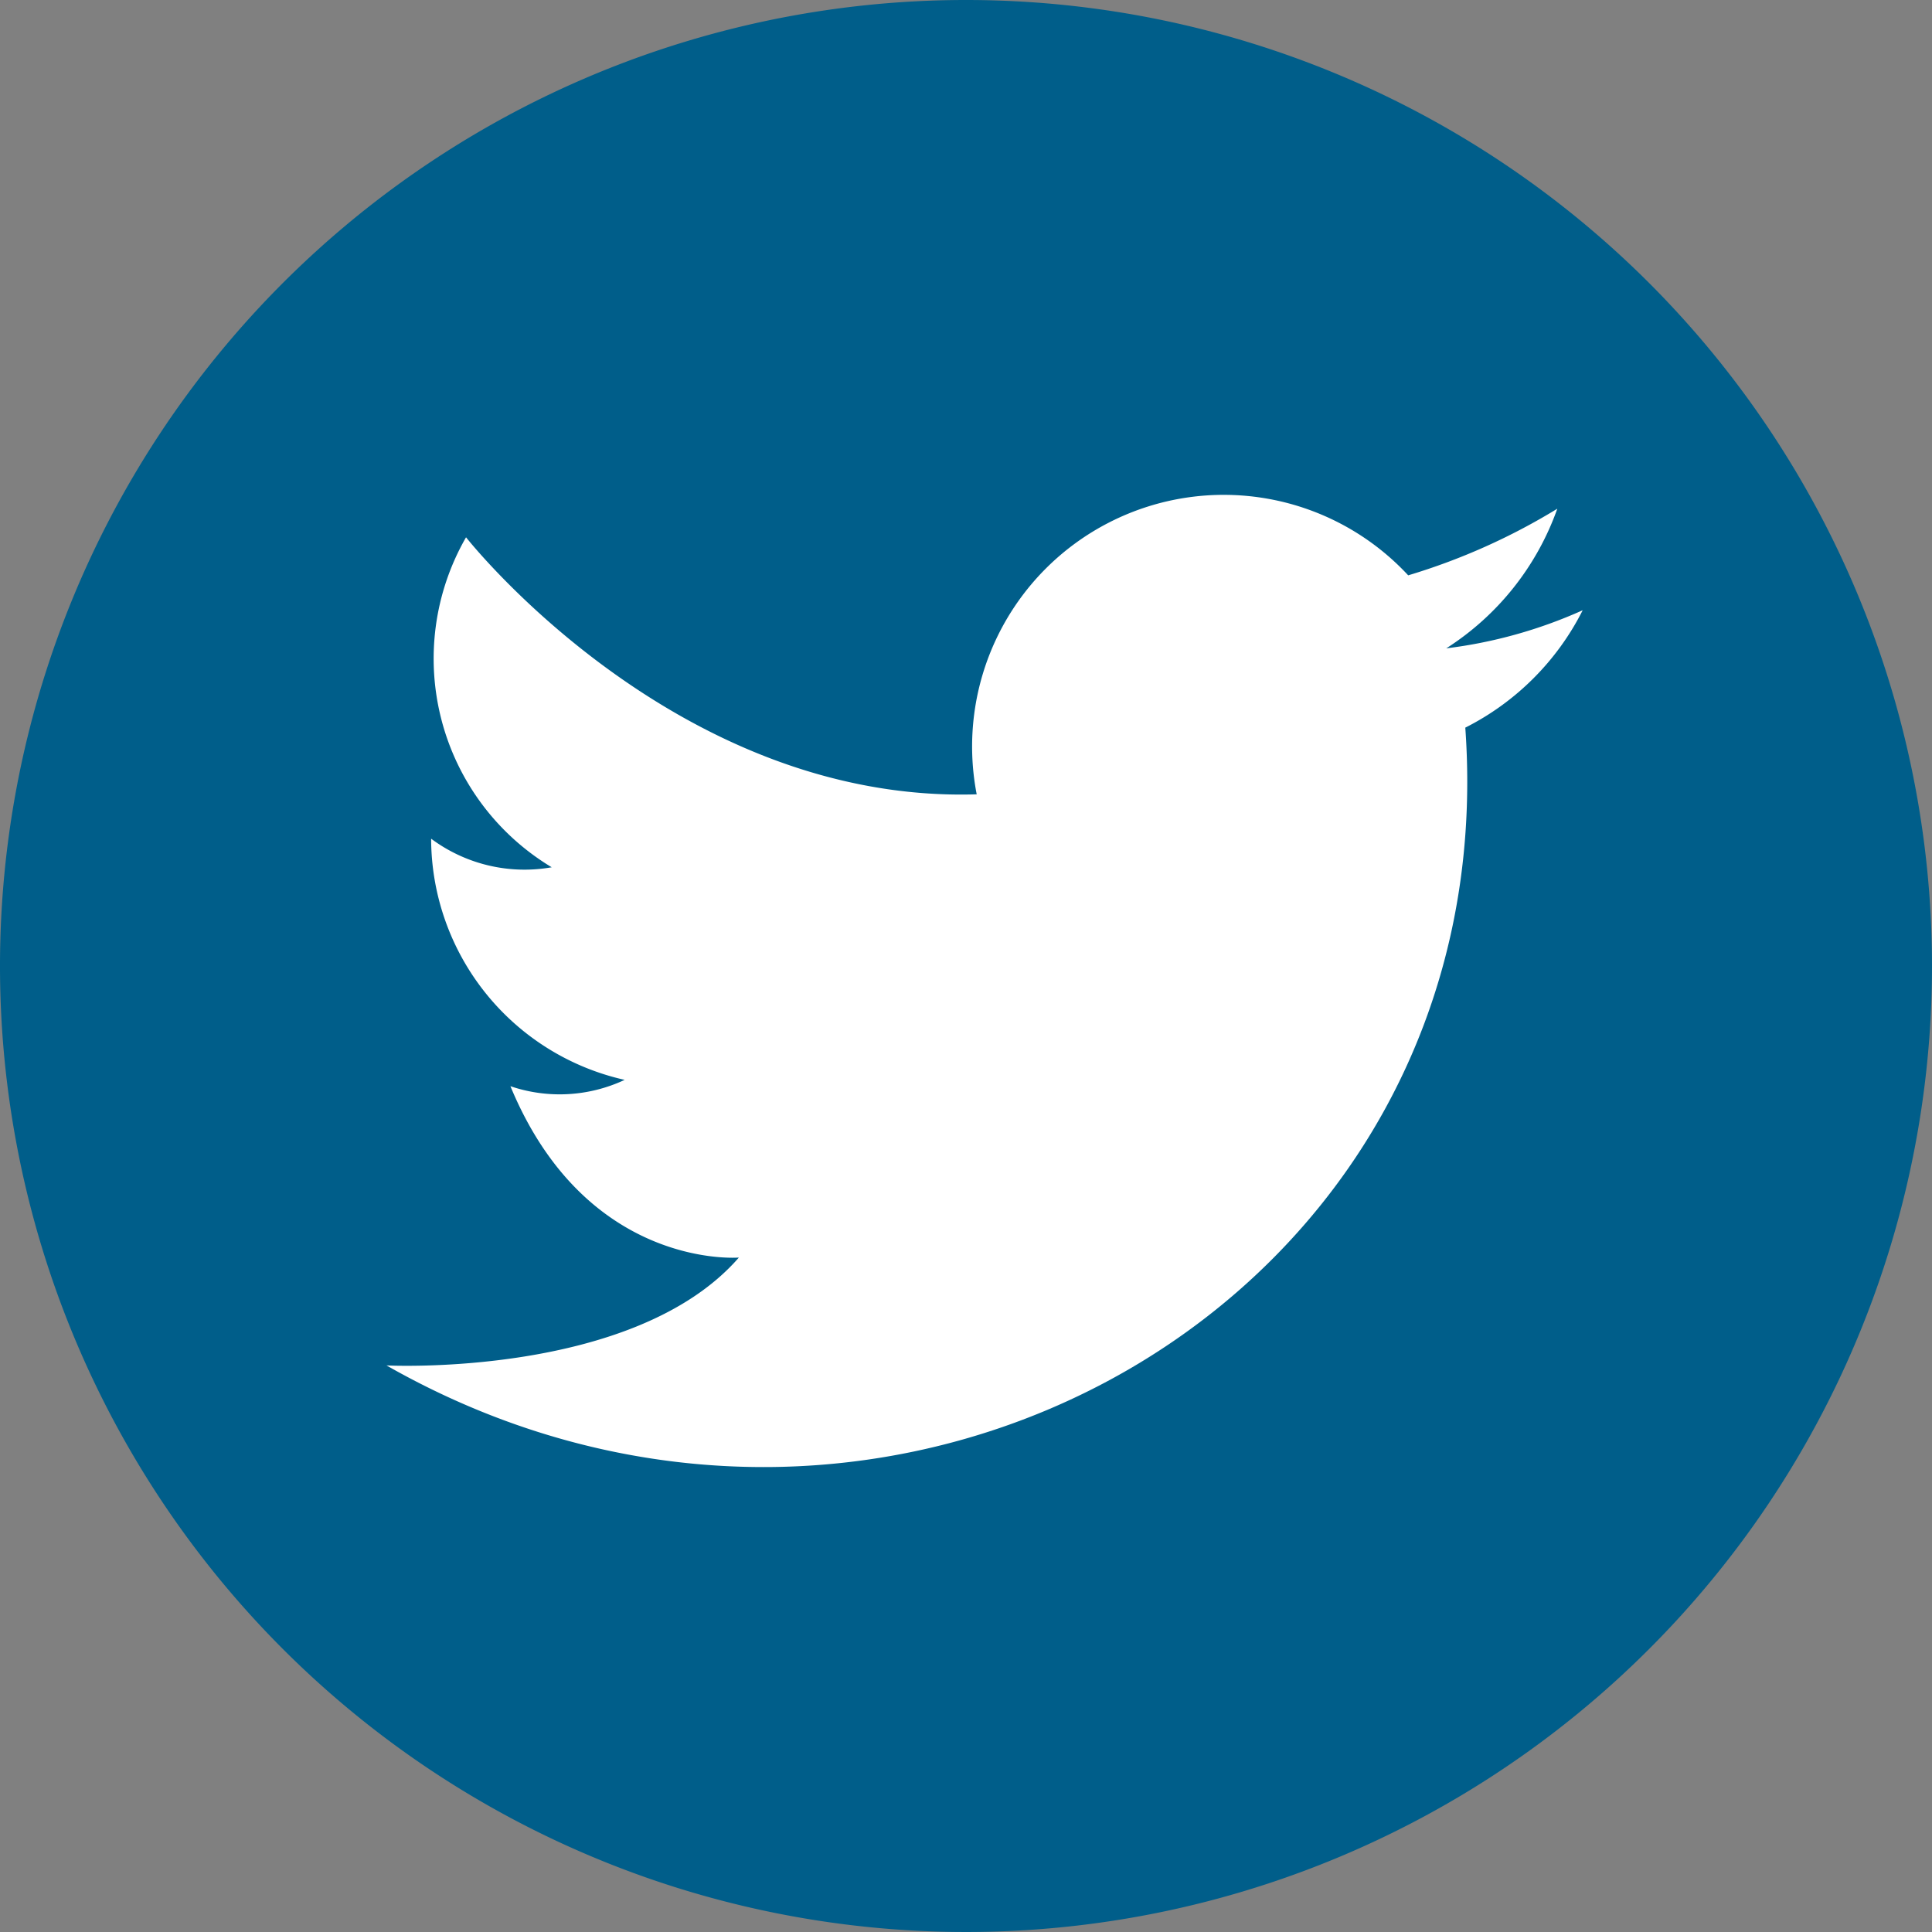 <svg xmlns="http://www.w3.org/2000/svg" width="35.088" height="35.088" viewBox="0 0 35.088 35.088">
  <rect x="0" y="0" width="35.088" height="35.088" fill="#808080" stroke="none"/>
  <defs>
    <style>
      .cls-1 {
        fill: #005e8a;
      }

      .cls-1, .cls-2 {
        fill-rule: evenodd;
      }

      .cls-2 {
        fill: #fff;
      }
    </style>
  </defs>
  <g id="TWITTER" transform="translate(-258.66 -7235.055)">
    <path id="Path_594" data-name="Path 594" class="cls-1" d="M1812.244,17.544A17.544,17.544,0,1,1,1794.7,0a17.544,17.544,0,0,1,17.544,17.544" transform="translate(-1518.496 7235.055)"/>
    <path id="Path_595" data-name="Path 595" class="cls-2" d="M1911.255,163.6a4.57,4.57,0,0,1,7.837-3.976,11.536,11.536,0,0,0,2.708-1.21,4.984,4.984,0,0,1-2.017,2.536,8.588,8.588,0,0,0,2.478-.692,4.817,4.817,0,0,1-2.132,2.132c.749,10.43-10.488,16.77-19.593,11.583,0,0,4.495.23,6.4-1.959,0,0-2.766.231-4.149-3.112a2.78,2.78,0,0,0,2.075-.115,4.5,4.5,0,0,1-3.515-4.38,2.84,2.84,0,0,0,2.19.519,4.421,4.421,0,0,1-1.556-5.993s3.8,4.841,9.278,4.668" transform="translate(-1634.857 7085.88)"/>
  </g>
</svg>
